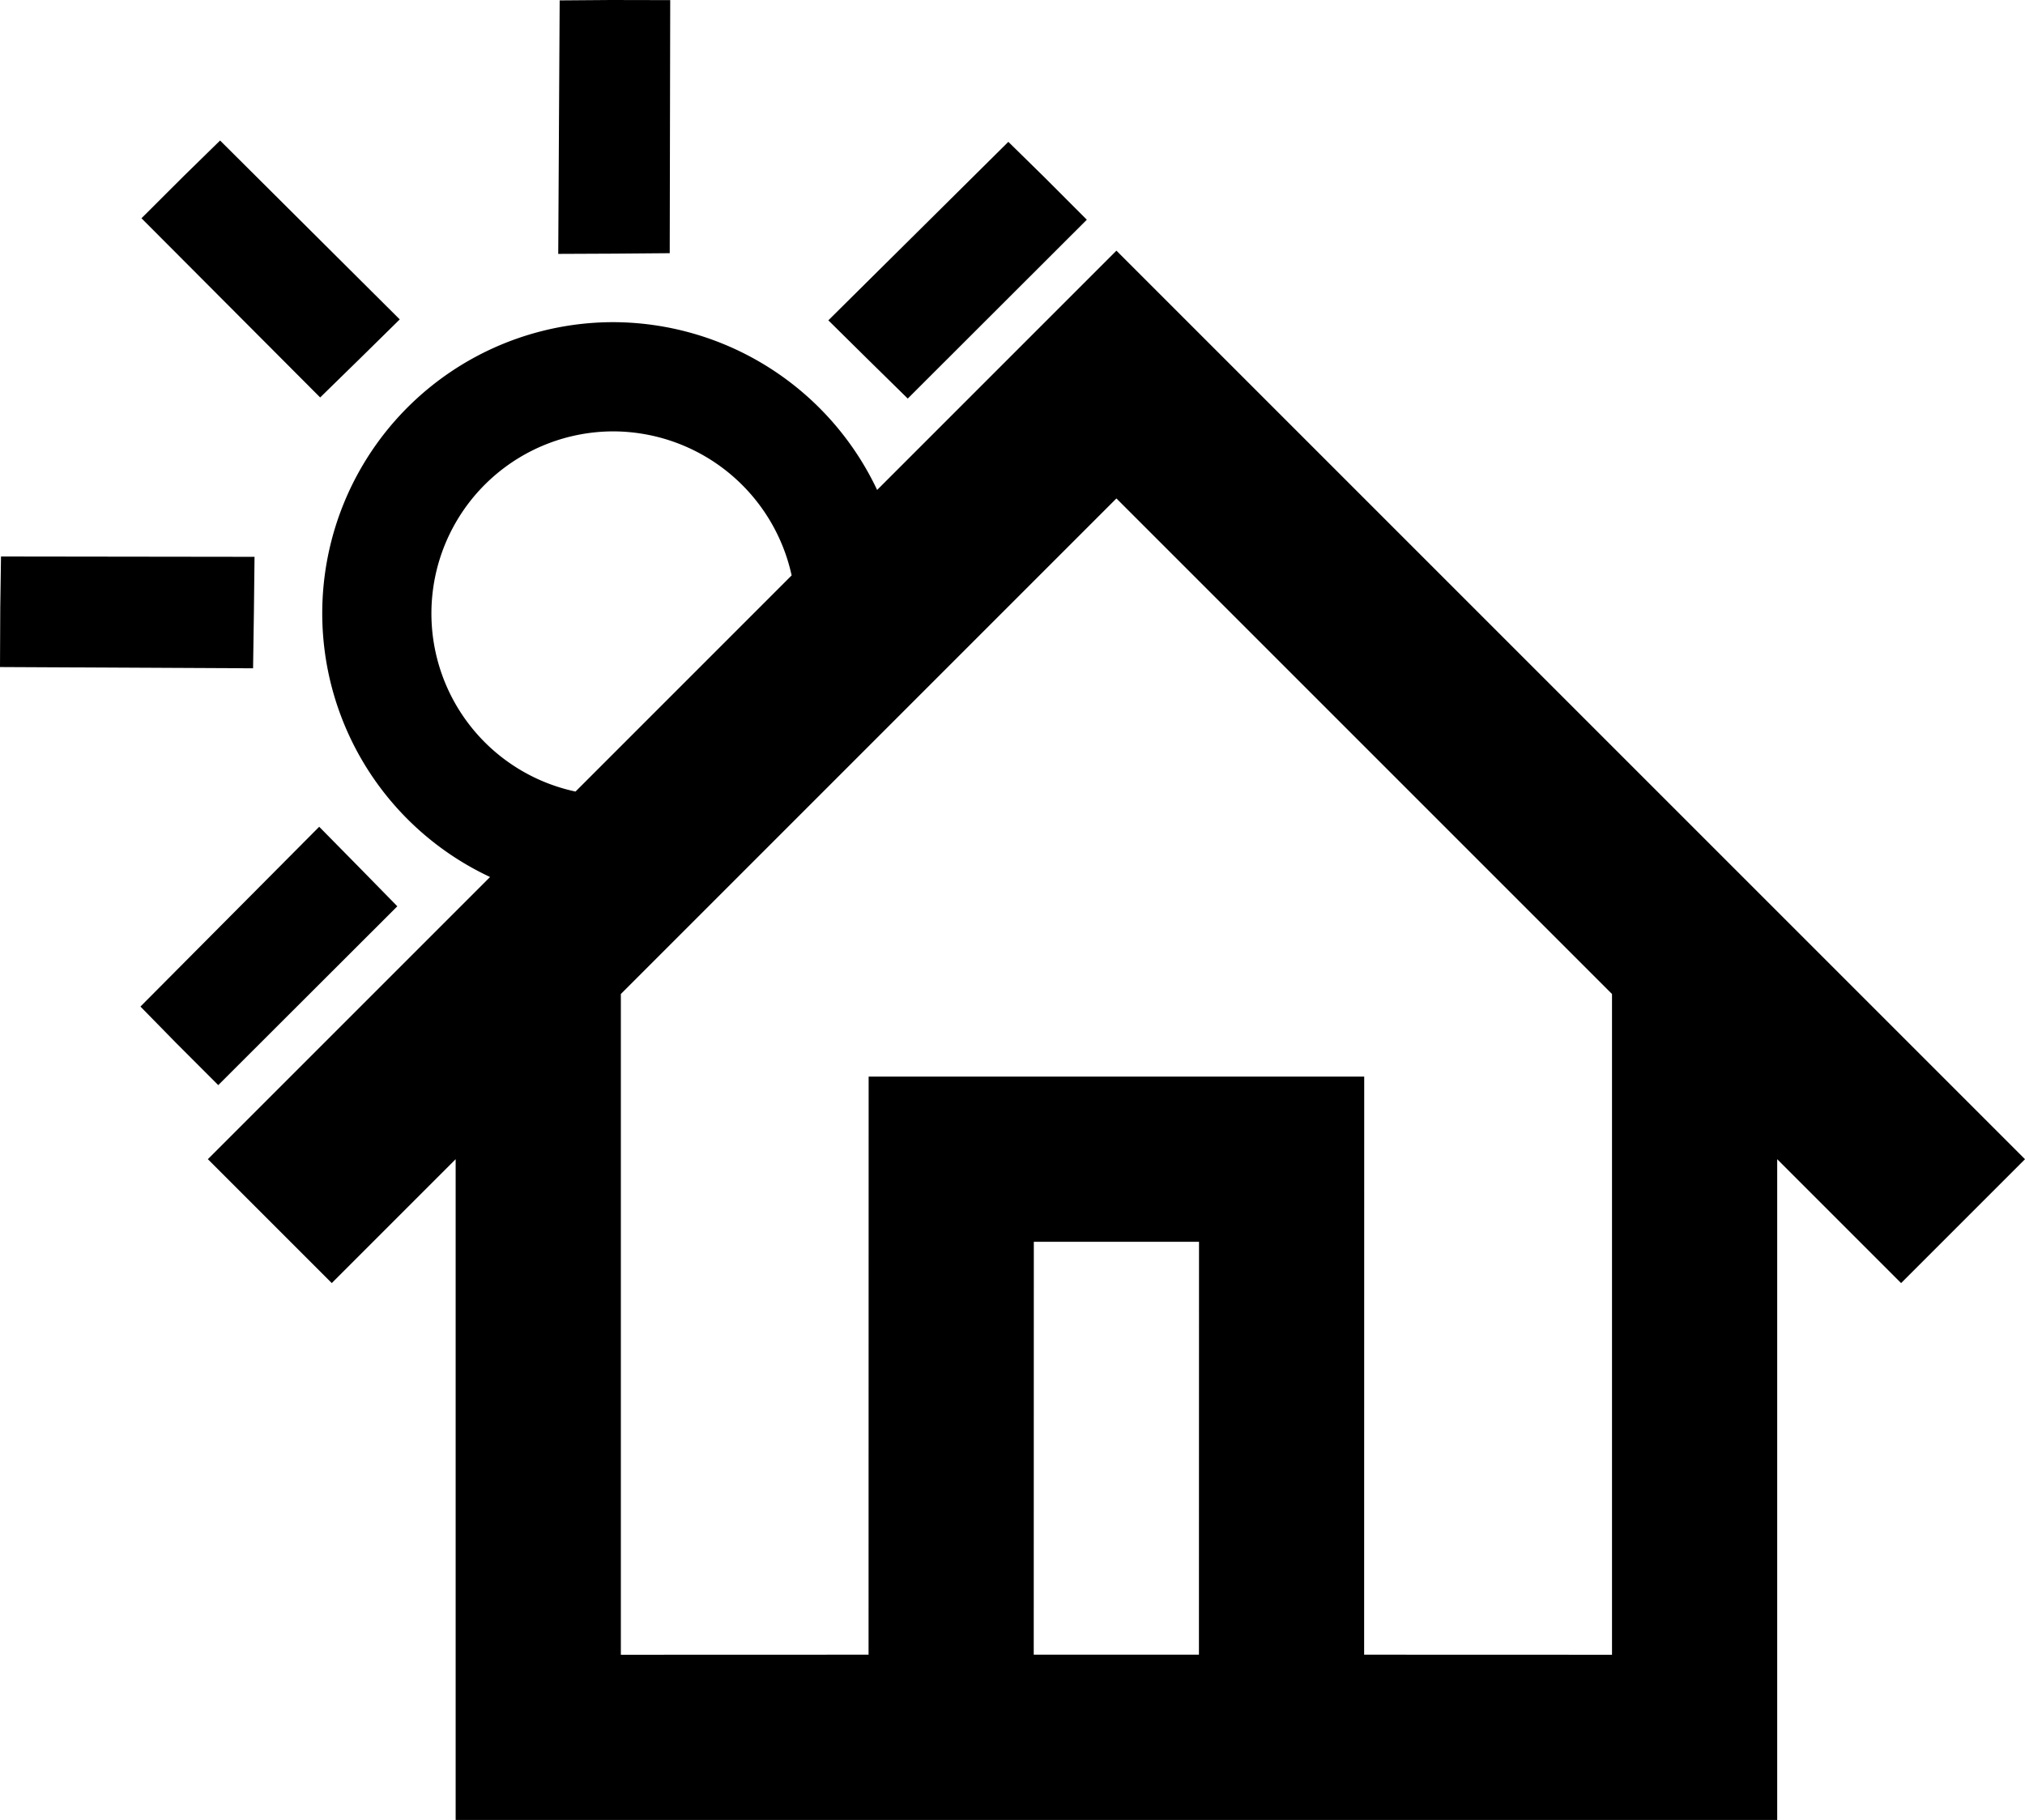 <svg xmlns="http://www.w3.org/2000/svg" viewBox="0 0 98.492 88.522"><g id="Layer_2" data-name="Layer 2"><g id="Layer_1-2" data-name="Layer 1"><path d="M54.301,12.192,42.662,23.831a14.235,14.235,0,0,0-12.818-8.161h-.019a14.16,14.16,0,0,0-5.989,26.987L10.11,56.383l6.026,6.026,6.026-6.026v32.139H86.44V56.383l6.026,6.026,6.026-6.026ZM27.992,38.501a8.857,8.857,0,0,1,1.841-17.519h.013A8.906,8.906,0,0,1,38.496,27.952l.008.036ZM58.314,80.483H50.279l.004-20.083h8.035Zm20.091.004-12.056-.004.004-28.117H42.249l-.004,28.117-12.048.004V48.348L54.301,24.244,78.405,48.348Z"/><polygon points="19.325 44.082 17.436 42.154 15.525 40.214 6.831 48.959 8.566 50.73 10.615 52.78 19.325 44.082"/><polygon points="12.349 29.807 12.38 27.084 0.049 27.068 0.013 29.547 0 32.445 12.309 32.506 12.349 29.807"/><polygon points="17.502 17.445 19.443 15.535 10.705 6.835 8.932 8.569 6.881 10.616 15.572 19.332 17.502 17.445"/><polygon points="32.574 12.315 32.598 0.006 29.7 0 27.221 0.019 27.152 12.349 29.875 12.337 32.574 12.315"/><polygon points="44.151 19.386 52.861 10.687 50.813 8.636 49.044 6.899 40.289 15.581 42.226 17.495 44.151 19.386"/></g></g></svg>